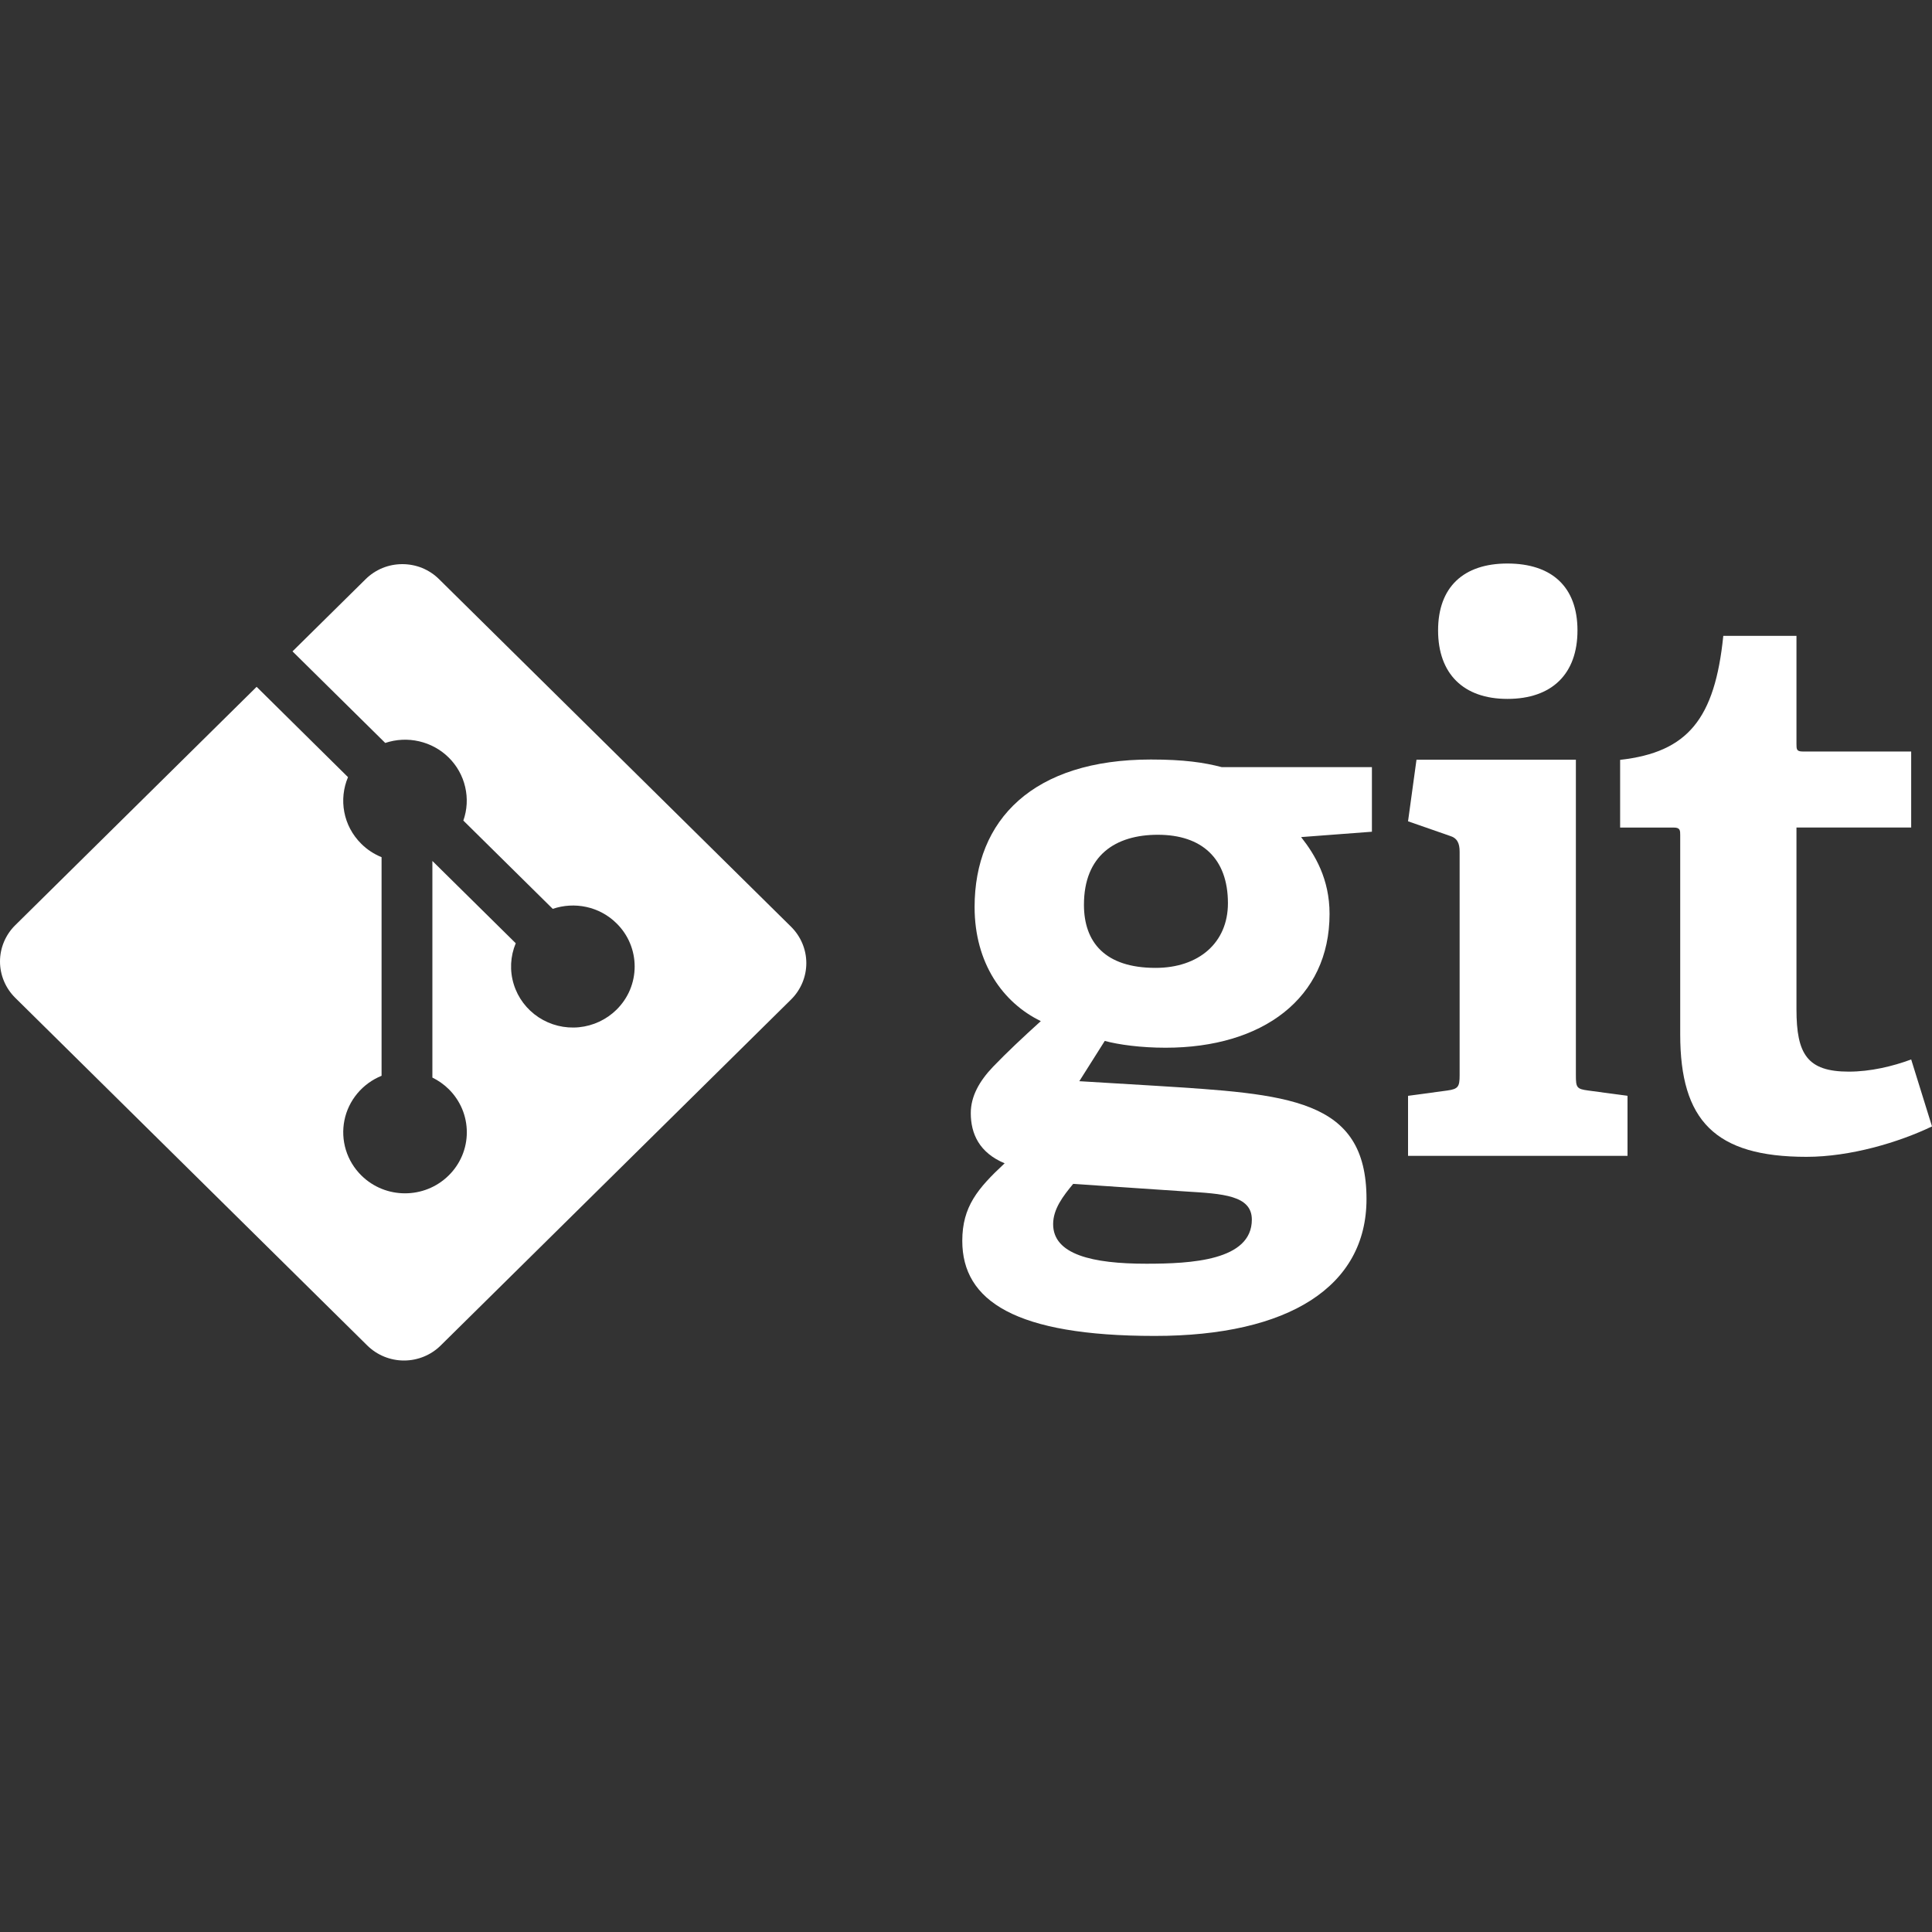 <svg width="40" height="40" viewBox="0 0 40 40" fill="none" xmlns="http://www.w3.org/2000/svg">
<rect x="0" y="0" width="40" height="40" fill="#333333" stroke="none"/>
<path d="M23.972 17.283C23.095 17.283 22.442 17.709 22.442 18.732C22.442 19.503 22.873 20.039 23.925 20.039C24.817 20.039 25.423 19.52 25.423 18.7C25.423 17.771 24.881 17.283 23.972 17.283ZM22.219 24.511C22.011 24.762 21.804 25.03 21.804 25.345C21.804 25.974 22.617 26.164 23.733 26.164C24.658 26.164 25.918 26.1 25.918 25.251C25.918 24.746 25.311 24.715 24.546 24.668L22.219 24.511ZM26.938 17.331C27.224 17.693 27.527 18.197 27.527 18.921C27.527 20.669 26.14 21.692 24.132 21.692C23.622 21.692 23.159 21.629 22.873 21.551L22.346 22.385L23.908 22.479C26.667 22.653 28.292 22.732 28.292 24.825C28.292 26.636 26.683 27.659 23.908 27.659C21.023 27.659 19.923 26.934 19.923 25.691C19.923 24.982 20.242 24.605 20.8 24.085C20.274 23.865 20.099 23.472 20.099 23.046C20.099 22.7 20.274 22.385 20.561 22.085C20.848 21.787 21.167 21.487 21.549 21.141C20.768 20.763 20.178 19.944 20.178 18.779C20.178 16.969 21.39 15.725 23.828 15.725C24.514 15.725 24.929 15.787 25.296 15.883H28.404V17.22L26.938 17.331Z" fill="white"/>
<path d="M31.209 14.47C30.3 14.47 29.774 13.95 29.774 13.052C29.774 12.155 30.3 11.667 31.209 11.667C32.133 11.667 32.66 12.155 32.66 13.052C32.66 13.95 32.134 14.47 31.209 14.47ZM29.152 23.931V22.688L29.965 22.578C30.189 22.547 30.22 22.5 30.22 22.263V17.634C30.22 17.461 30.173 17.35 30.013 17.304L29.152 17.004L29.327 15.729H32.627V22.263C32.627 22.515 32.643 22.547 32.883 22.578L33.696 22.688V23.931H29.152Z" fill="white"/>
<path d="M40 23.321C39.314 23.651 38.31 23.951 37.401 23.951C35.504 23.951 34.787 23.196 34.787 21.416V17.291C34.787 17.197 34.787 17.134 34.659 17.134H33.543V15.732C34.947 15.574 35.504 14.881 35.679 13.165H37.194V15.401C37.194 15.511 37.194 15.559 37.322 15.559H39.569V17.133H37.194V20.896C37.194 21.825 37.417 22.187 38.278 22.187C38.725 22.187 39.187 22.077 39.569 21.935L40 23.321" fill="white"/>
<path d="M16.38 19.189L9.09 11.991C8.991 11.892 8.872 11.814 8.742 11.76C8.611 11.707 8.471 11.68 8.33 11.68C8.189 11.68 8.049 11.707 7.919 11.76C7.788 11.814 7.67 11.892 7.57 11.991L6.056 13.486L7.976 15.382C8.202 15.306 8.445 15.294 8.677 15.348C8.909 15.401 9.122 15.518 9.29 15.684C9.46 15.852 9.578 16.063 9.631 16.294C9.685 16.524 9.672 16.766 9.593 16.989L11.444 18.817C11.891 18.665 12.408 18.763 12.765 19.117C12.884 19.234 12.979 19.373 13.043 19.527C13.107 19.68 13.14 19.844 13.14 20.01C13.14 20.176 13.107 20.34 13.043 20.494C12.979 20.647 12.884 20.786 12.765 20.904C12.556 21.11 12.281 21.239 11.987 21.268C11.692 21.297 11.397 21.224 11.151 21.062C10.905 20.9 10.723 20.659 10.637 20.379C10.55 20.1 10.565 19.799 10.678 19.529L8.952 17.825L8.952 22.31C9.077 22.371 9.191 22.452 9.29 22.549C9.409 22.666 9.503 22.806 9.568 22.959C9.632 23.112 9.665 23.277 9.665 23.443C9.665 23.609 9.632 23.773 9.568 23.926C9.503 24.08 9.409 24.219 9.29 24.336C8.79 24.83 7.98 24.83 7.481 24.336C7.332 24.189 7.222 24.008 7.161 23.808C7.1 23.609 7.09 23.398 7.131 23.194C7.172 22.99 7.264 22.799 7.398 22.639C7.532 22.478 7.705 22.352 7.9 22.273V17.747C7.743 17.683 7.6 17.59 7.481 17.471C7.102 17.097 7.011 16.549 7.205 16.09L5.313 14.22L0.315 19.156C0.215 19.254 0.136 19.372 0.082 19.5C0.028 19.629 0 19.767 0 19.907C0 20.046 0.028 20.184 0.082 20.313C0.136 20.442 0.215 20.559 0.315 20.658L7.604 27.857C7.806 28.056 8.079 28.168 8.364 28.168C8.649 28.168 8.923 28.056 9.124 27.857L16.38 20.692C16.581 20.492 16.694 20.222 16.694 19.94C16.694 19.659 16.581 19.389 16.38 19.189Z" fill="white"/>
</svg>
